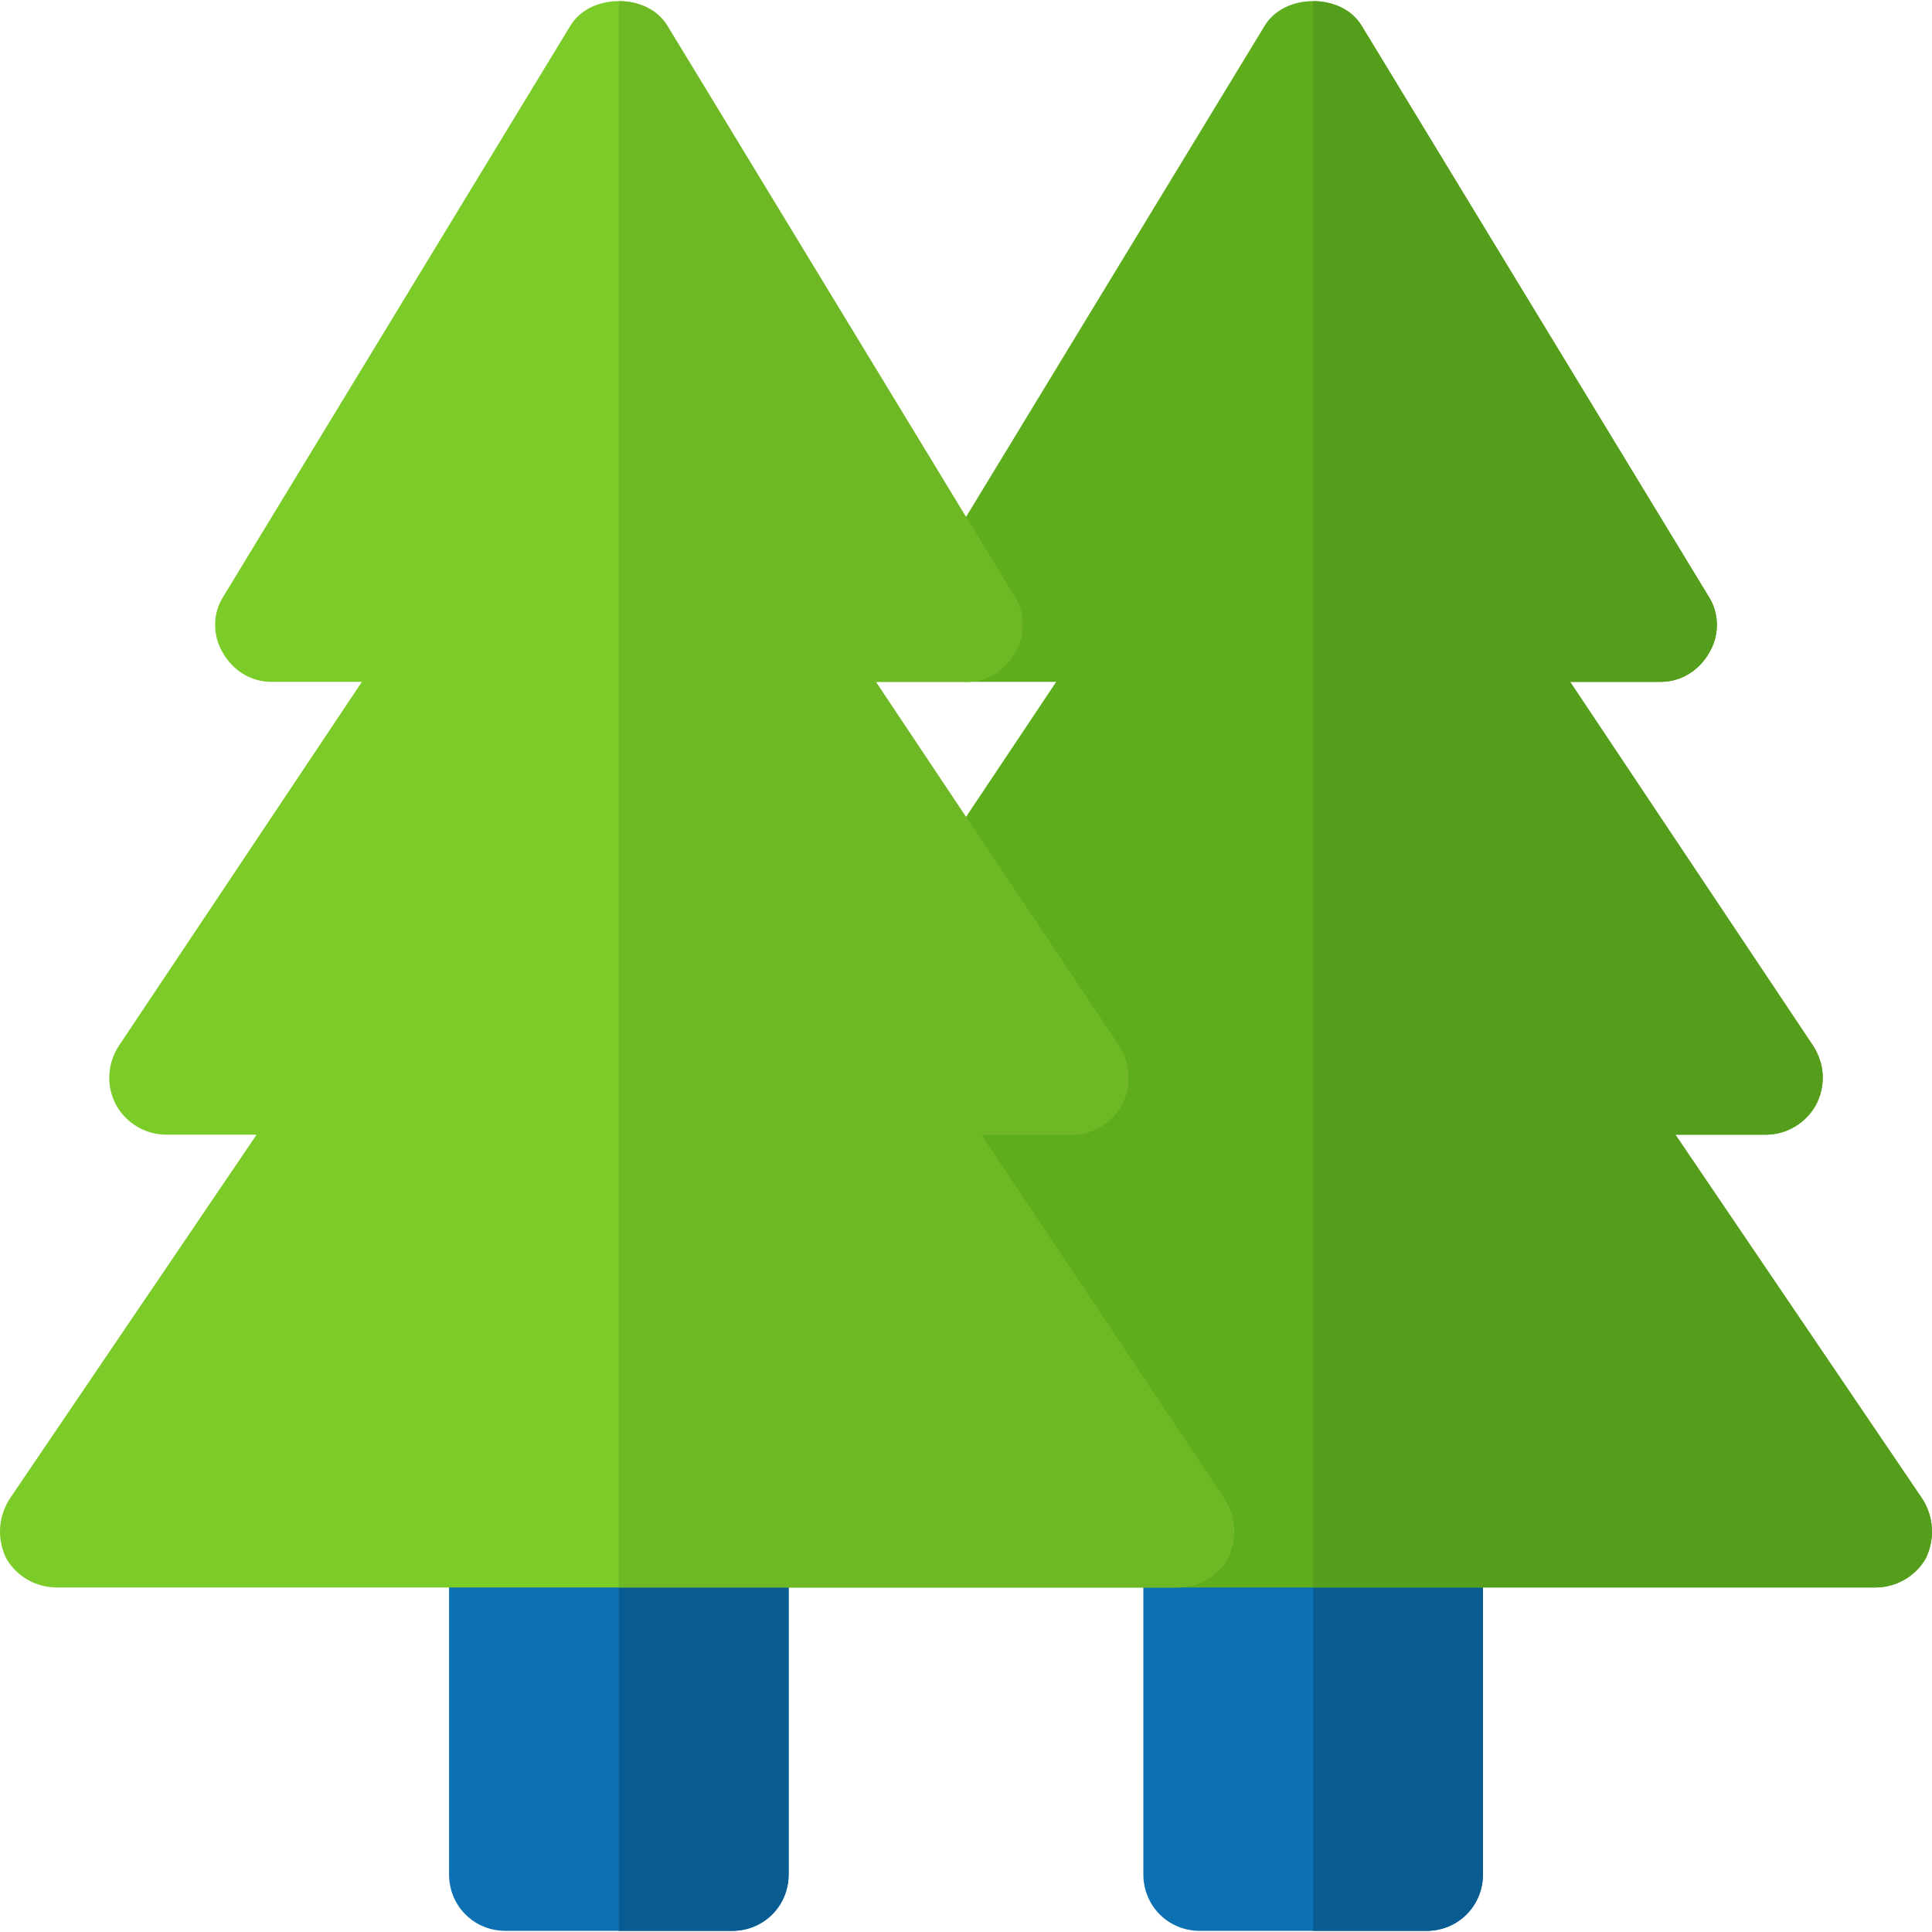 <?xml version="1.0" encoding="iso-8859-1"?>
<!-- Generator: Adobe Illustrator 19.0.0, SVG Export Plug-In . SVG Version: 6.00 Build 0)  -->
<svg xmlns="http://www.w3.org/2000/svg" xmlns:xlink="http://www.w3.org/1999/xlink" version="1.1" id="Capa_1" x="0px" y="0px" viewBox="0 0 512.001 512.001" style="enable-background:new 0 0 512.001 512.001;" xml:space="preserve">
<path style="fill:#0D70B2;" d="M378,390.701h-60c-8.401,0-15,6.599-15,15v91c0,8.399,6.599,15,15,15h60c8.401,0,15-6.601,15-15v-91  C393,397.3,386.401,390.701,378,390.701z"/>
<path style="fill:#095C92;" d="M393,405.701v91c0,8.399-6.599,15-15,15h-30v-121h30C386.401,390.701,393,397.3,393,405.701z"/>
<path style="fill:#5DAD1D;" d="M509.5,397.3l-65.499-96.599h24c5.4,0,10.499-3.001,13.2-7.8c2.701-5.099,2.401-10.8-0.601-15.601  l-64.499-96.599h24c5.4,0,10.199-3.001,12.9-7.8c2.701-4.501,2.701-10.499-0.3-15l-91.8-151C358.201,2.4,353.1,0.3,348,0.3  s-10.201,2.1-12.9,6.601l-91.8,151c-3.001,4.501-3.001,10.499-0.3,15c2.701,4.799,7.5,7.8,12.9,7.8h24L215.401,277.3  c-3.001,4.801-3.301,10.501-0.601,15.601c2.701,4.799,7.8,7.8,13.2,7.8h24L187.501,397.3c-3.001,4.801-3.301,10.501-0.901,15.601  c2.701,4.799,7.8,7.8,13.5,7.8h296.8c5.7,0,10.8-3.001,13.5-7.8C512.801,407.801,512.501,402.101,509.5,397.3z"/>
<path style="fill:#559E1B;" d="M510.401,412.901c-2.701,4.799-7.8,7.8-13.5,7.8H348V0.3c5.099,0,10.201,2.1,12.9,6.601l91.8,151  c3.001,4.501,3.001,10.499,0.3,15c-2.701,4.799-7.5,7.8-12.9,7.8h-24l64.5,96.599c3.001,4.801,3.301,10.501,0.601,15.601  c-2.701,4.799-7.8,7.8-13.2,7.8h-24L509.5,397.3C512.501,402.101,512.801,407.801,510.401,412.901z"/>
<path style="fill:#0D70B2;" d="M194,390.701h-60c-8.401,0-15,6.599-15,15v91c0,8.399,6.599,15,15,15h60c8.401,0,15-6.601,15-15v-91  C209,397.3,202.401,390.701,194,390.701z"/>
<path style="fill:#095C92;" d="M209,405.701v91c0,8.399-6.599,15-15,15h-30v-121h30C202.401,390.701,209,397.3,209,405.701z"/>
<path style="fill:#7BCC29;" d="M324.5,397.3l-64.499-96.599h24c5.4,0,10.499-3.001,13.2-7.8c2.701-5.099,2.401-10.8-0.601-15.601  l-64.499-96.599h24c5.4,0,10.199-3.001,12.9-7.8c2.701-4.501,2.701-10.499-0.3-15l-91.8-151C174.201,2.4,169.1,0.3,164,0.3  s-10.201,2.1-12.9,6.601l-91.8,151c-3.001,4.501-3.001,10.499-0.3,15c2.701,4.799,7.5,7.8,12.9,7.8h24L31.401,277.3  c-3.001,4.801-3.301,10.501-0.601,15.601c2.701,4.799,7.8,7.8,13.2,7.8h24L2.501,397.3C-0.5,402.101-0.8,407.801,1.6,412.901  c2.701,4.799,7.8,7.8,13.5,7.8h296.8c5.7,0,10.8-3.001,13.5-7.8C327.801,407.801,327.501,402.101,324.5,397.3z"/>
<path style="fill:#6EB825;" d="M325.401,412.901c-2.701,4.799-7.8,7.8-13.5,7.8H164V0.3c5.099,0,10.201,2.1,12.9,6.601l91.8,151  c3.001,4.501,3.001,10.499,0.3,15c-2.701,4.799-7.5,7.8-12.9,7.8h-24l64.5,96.599c3.001,4.801,3.301,10.501,0.601,15.601  c-2.701,4.799-7.8,7.8-13.2,7.8h-24L324.5,397.3C327.501,402.101,327.801,407.801,325.401,412.901z"/>
<g>
</g>
<g>
</g>
<g>
</g>
<g>
</g>
<g>
</g>
<g>
</g>
<g>
</g>
<g>
</g>
<g>
</g>
<g>
</g>
<g>
</g>
<g>
</g>
<g>
</g>
<g>
</g>
<g>
</g>
</svg>
